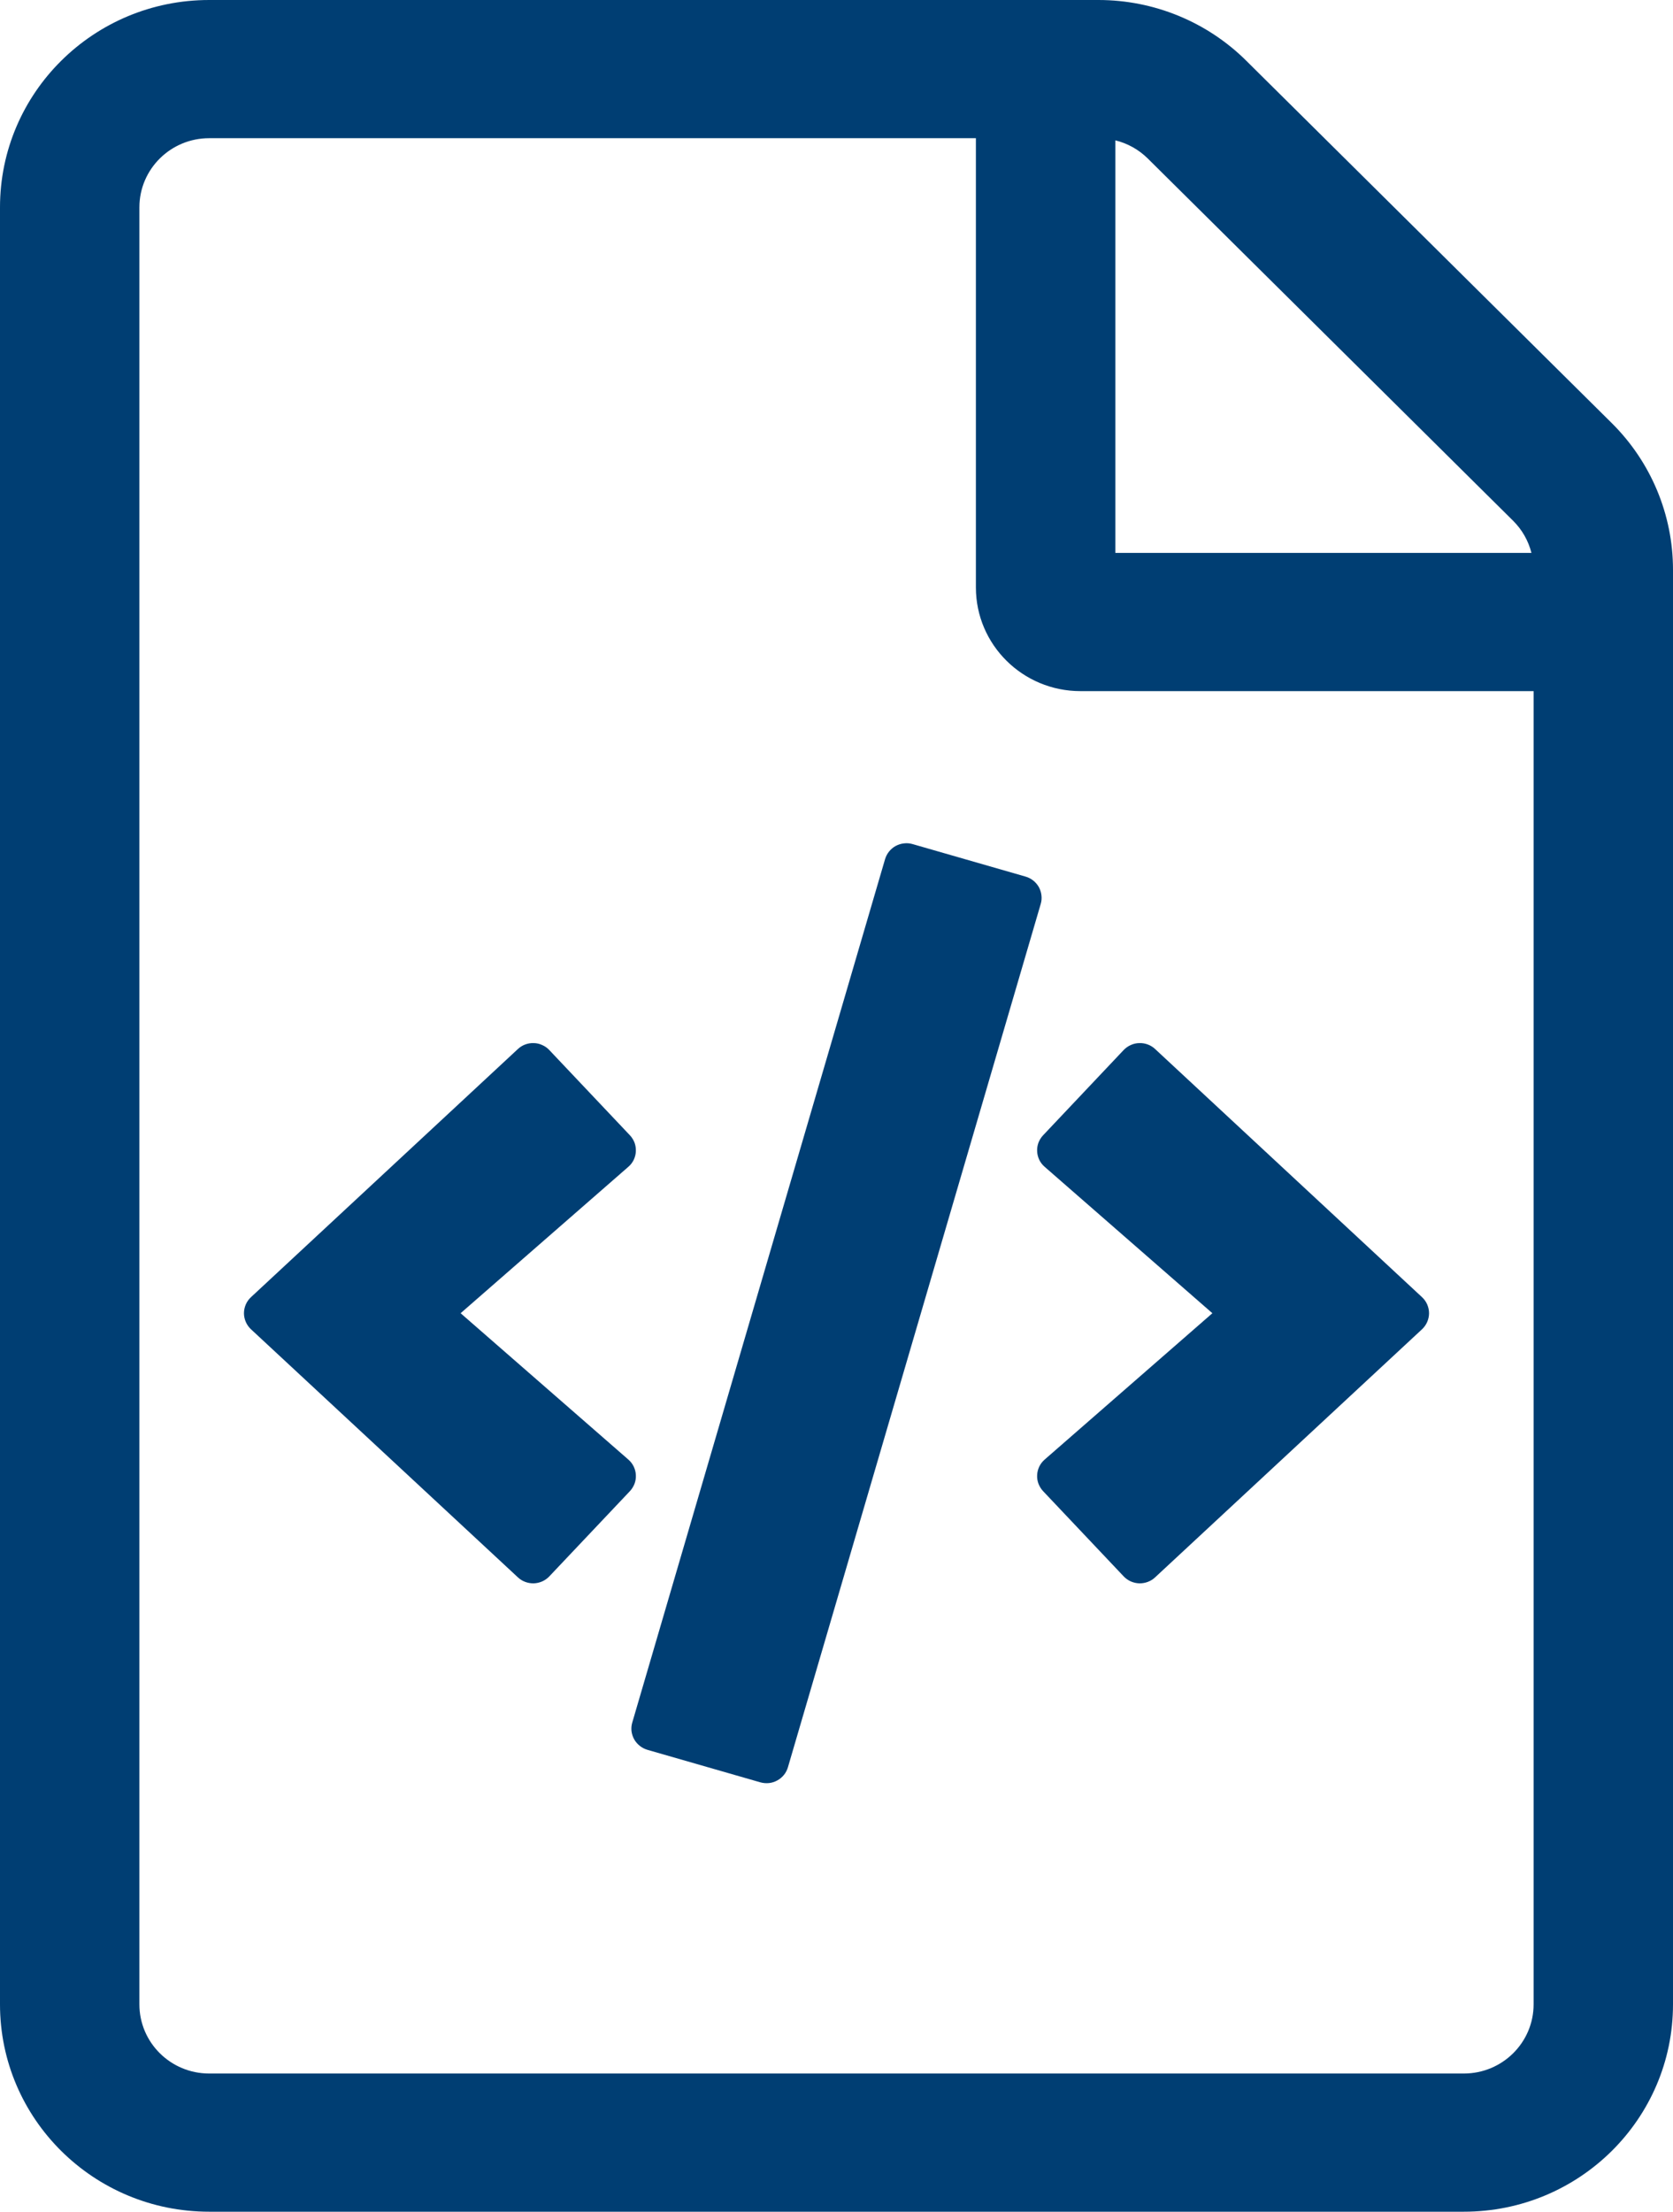 <svg width="28" height="37" viewBox="0 0 28 37" fill="none" xmlns="http://www.w3.org/2000/svg">
<path d="M26.975 7.078L20.858 1.016C20.202 0.365 19.312 4.81055e-06 18.384 0H3.5C1.567 0 0 1.553 0 3.469V33.531C0 35.447 1.567 37 3.5 37H24.5C26.433 37 28 35.447 28 33.531V9.531C28 8.611 27.631 7.728 26.975 7.078ZM25.325 8.713C25.474 8.861 25.58 9.047 25.631 9.25H18.667V2.348C18.872 2.398 19.059 2.503 19.209 2.651L25.325 8.713ZM24.5 34.688H3.5C2.856 34.688 2.333 34.17 2.333 33.531V3.469C2.333 2.83 2.856 2.312 3.5 2.312H16.333V9.828C16.333 10.786 17.117 11.562 18.083 11.562H25.667V33.531C25.667 34.17 25.144 34.688 24.5 34.688ZM12.726 29.817L10.835 29.273C10.789 29.259 10.745 29.237 10.707 29.206C10.669 29.176 10.637 29.139 10.613 29.096C10.59 29.054 10.575 29.007 10.569 28.959C10.564 28.911 10.568 28.862 10.582 28.816L14.813 14.372C14.827 14.326 14.85 14.282 14.88 14.245C14.911 14.207 14.948 14.175 14.991 14.152C15.034 14.129 15.081 14.114 15.129 14.109C15.178 14.103 15.227 14.107 15.274 14.121L17.165 14.665C17.211 14.678 17.255 14.701 17.293 14.731C17.331 14.761 17.363 14.799 17.387 14.841C17.41 14.884 17.425 14.93 17.43 14.978C17.436 15.027 17.432 15.075 17.418 15.122L13.187 29.565C13.173 29.612 13.151 29.655 13.12 29.693C13.089 29.731 13.052 29.762 13.009 29.785C12.966 29.809 12.919 29.824 12.871 29.829C12.822 29.834 12.773 29.83 12.726 29.817ZM9.194 26.371L10.542 24.946C10.576 24.91 10.602 24.867 10.62 24.821C10.637 24.775 10.645 24.726 10.642 24.676C10.64 24.627 10.627 24.578 10.606 24.534C10.584 24.489 10.554 24.45 10.516 24.417L7.709 21.969L10.516 19.52C10.554 19.488 10.584 19.448 10.606 19.404C10.627 19.359 10.64 19.311 10.642 19.261C10.644 19.212 10.637 19.163 10.62 19.116C10.602 19.07 10.576 19.028 10.542 18.992L9.193 17.566C9.16 17.531 9.12 17.502 9.075 17.483C9.031 17.462 8.983 17.451 8.934 17.45C8.885 17.448 8.837 17.456 8.791 17.473C8.745 17.49 8.703 17.516 8.668 17.549L4.201 21.7C4.164 21.734 4.134 21.776 4.114 21.822C4.094 21.869 4.083 21.918 4.083 21.969C4.083 22.019 4.094 22.069 4.114 22.115C4.134 22.162 4.164 22.203 4.201 22.238L8.668 26.388C8.703 26.421 8.745 26.447 8.791 26.464C8.837 26.481 8.885 26.489 8.934 26.488C8.983 26.486 9.031 26.475 9.076 26.455C9.12 26.435 9.16 26.407 9.194 26.371ZM19.332 26.388L23.799 22.238C23.836 22.203 23.866 22.162 23.886 22.115C23.906 22.069 23.917 22.019 23.917 21.969C23.917 21.918 23.906 21.869 23.886 21.822C23.866 21.776 23.836 21.734 23.799 21.7L19.332 17.549C19.297 17.516 19.255 17.49 19.209 17.473C19.163 17.456 19.115 17.448 19.066 17.45C19.017 17.451 18.969 17.462 18.924 17.483C18.88 17.502 18.84 17.531 18.806 17.566L17.458 18.992C17.424 19.028 17.398 19.07 17.38 19.116C17.363 19.163 17.355 19.212 17.358 19.261C17.36 19.311 17.373 19.359 17.394 19.404C17.416 19.448 17.446 19.488 17.484 19.52L20.291 21.969L17.484 24.417C17.446 24.45 17.416 24.489 17.394 24.534C17.373 24.578 17.36 24.627 17.358 24.676C17.355 24.726 17.363 24.775 17.38 24.821C17.398 24.867 17.424 24.91 17.458 24.946L18.806 26.371C18.84 26.407 18.88 26.435 18.924 26.455C18.969 26.475 19.017 26.486 19.066 26.488C19.115 26.489 19.163 26.481 19.209 26.464C19.255 26.447 19.297 26.421 19.332 26.388Z" fill="#003E73"/>
</svg>
